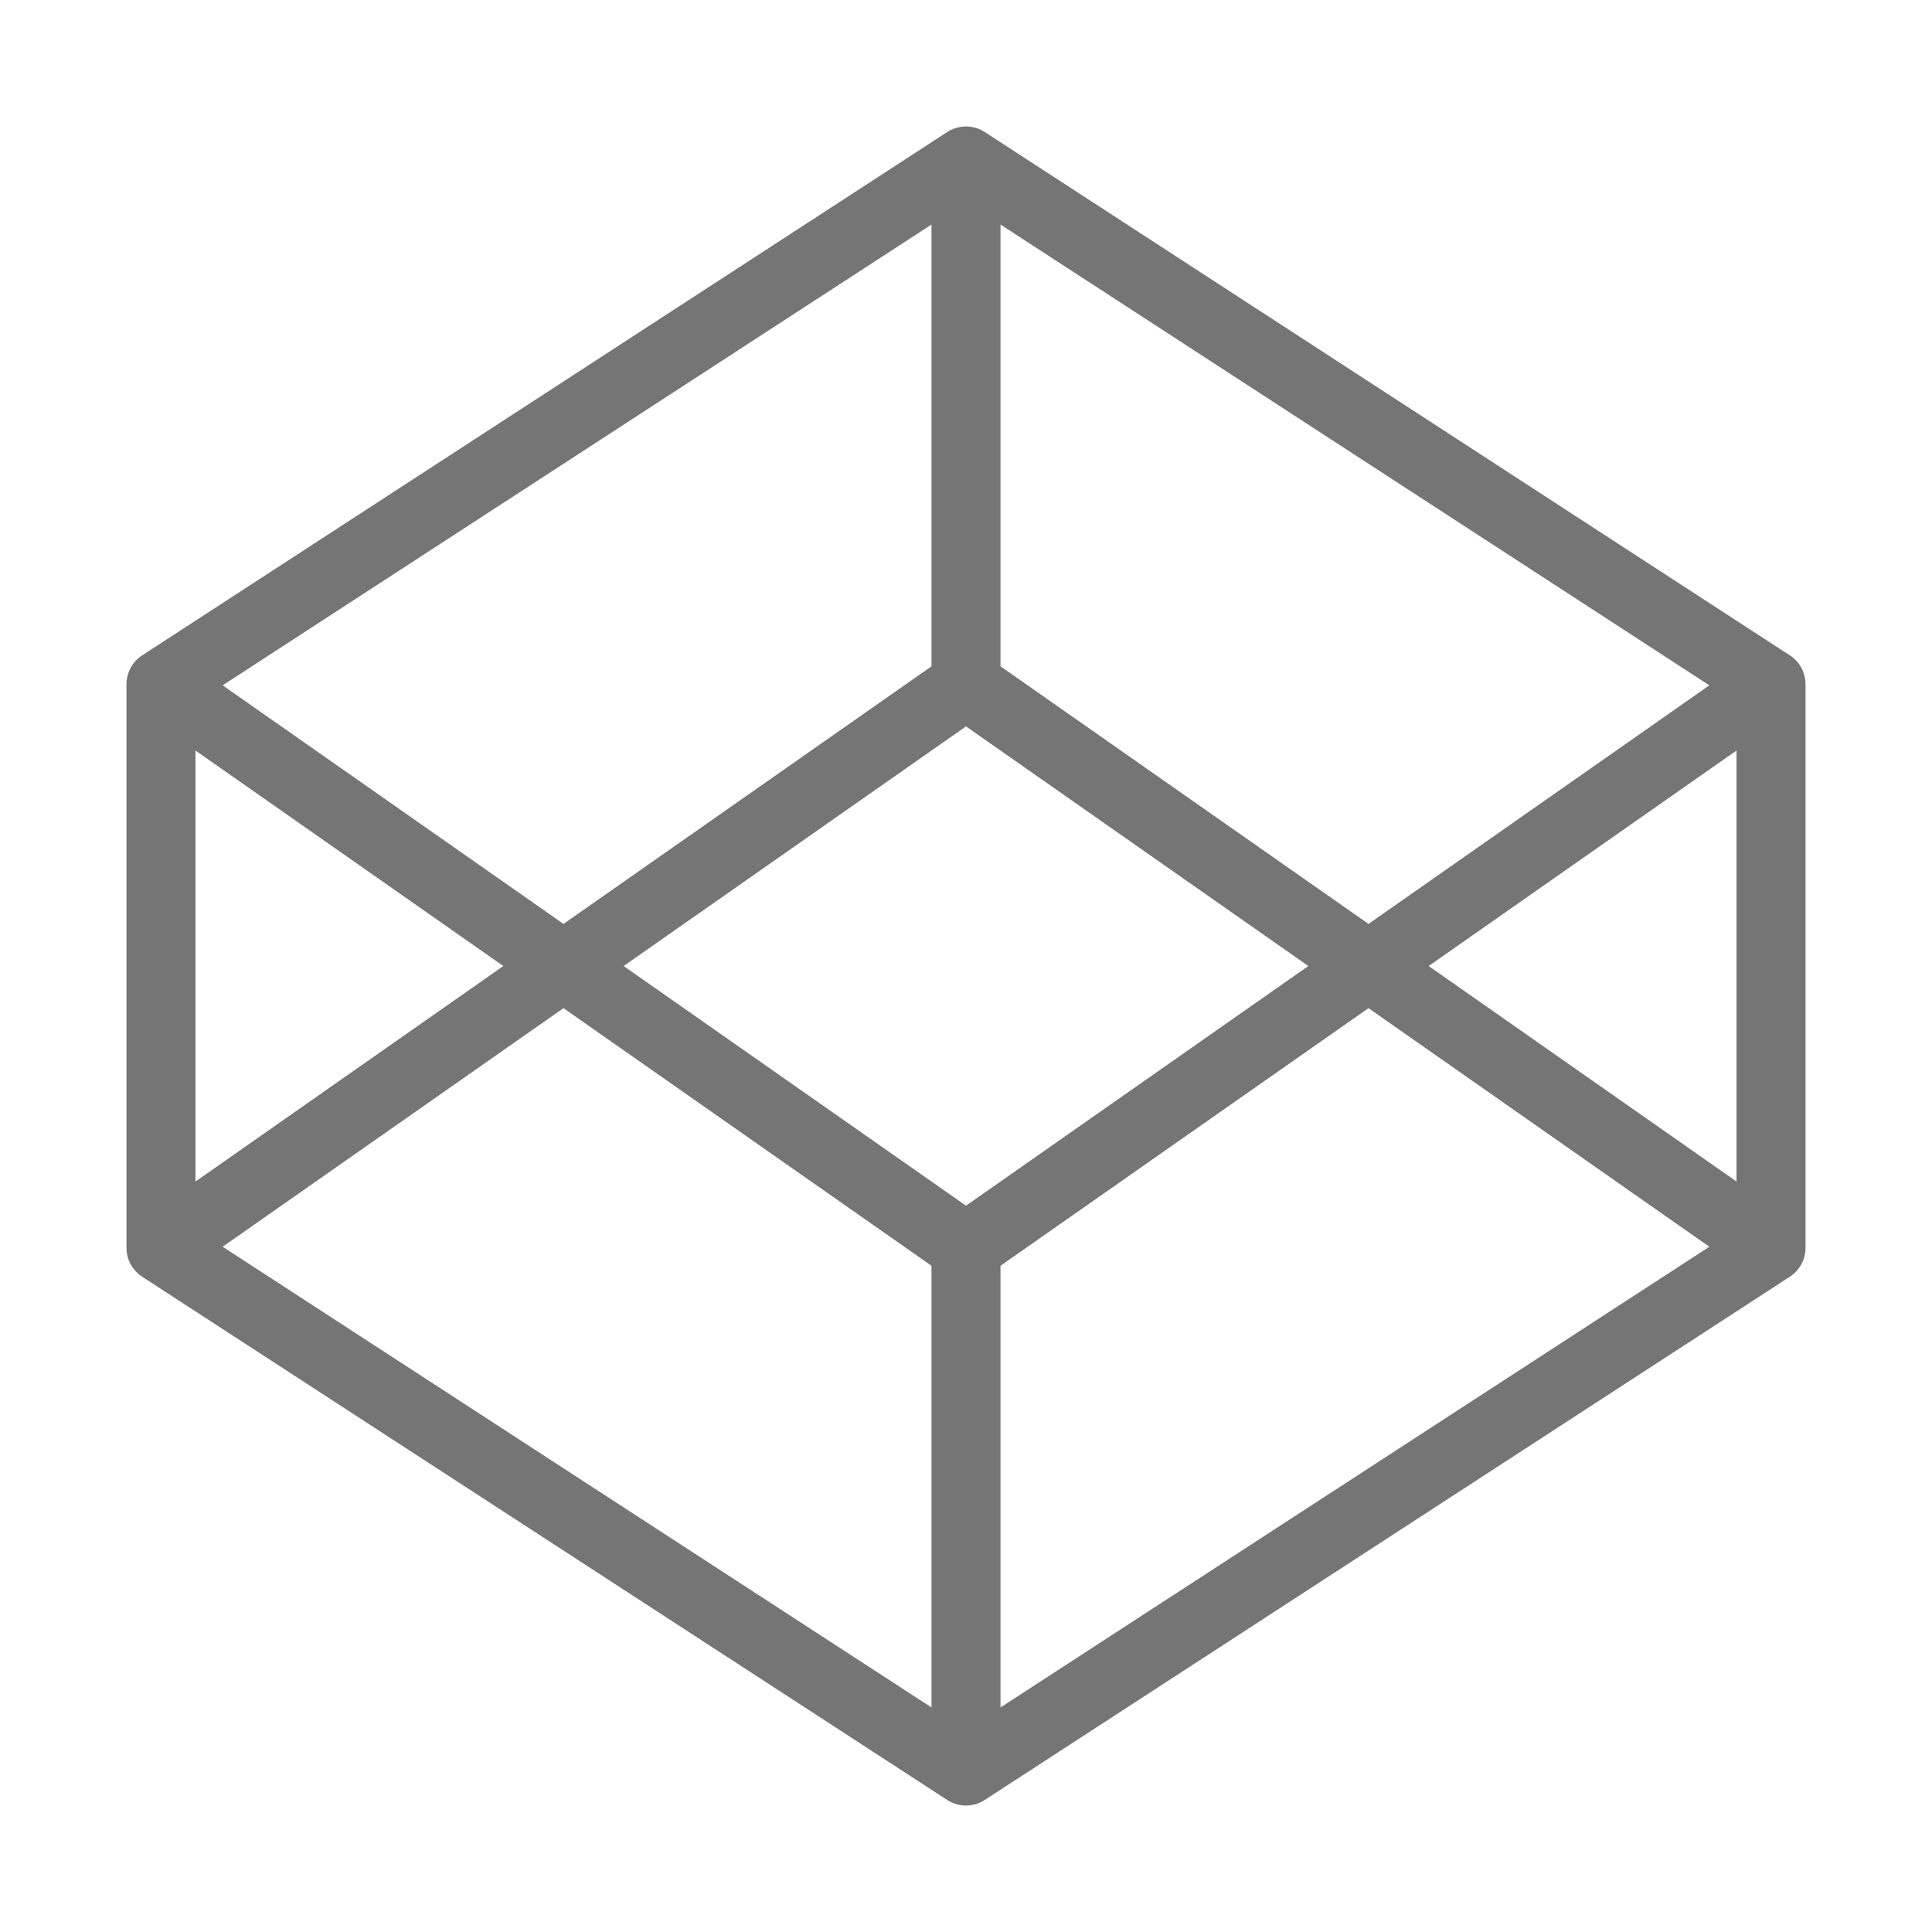<svg width="28" height="28" viewBox="0 0 28 28" fill="none" xmlns="http://www.w3.org/2000/svg">
<path d="M14 2.333L25.667 9.917M14 2.333L2.333 9.917M14 2.333V9.917M25.667 9.917V18.084M25.667 9.917L14 18.084M25.667 18.084L14 25.667M25.667 18.084L14 9.917M14 25.667L2.333 18.084M14 25.667V18.084M2.333 18.084V9.917M2.333 18.084L14 9.917M2.333 9.917L14 18.084" stroke="#757575" stroke-linecap="round" stroke-linejoin="round"/>
</svg>
